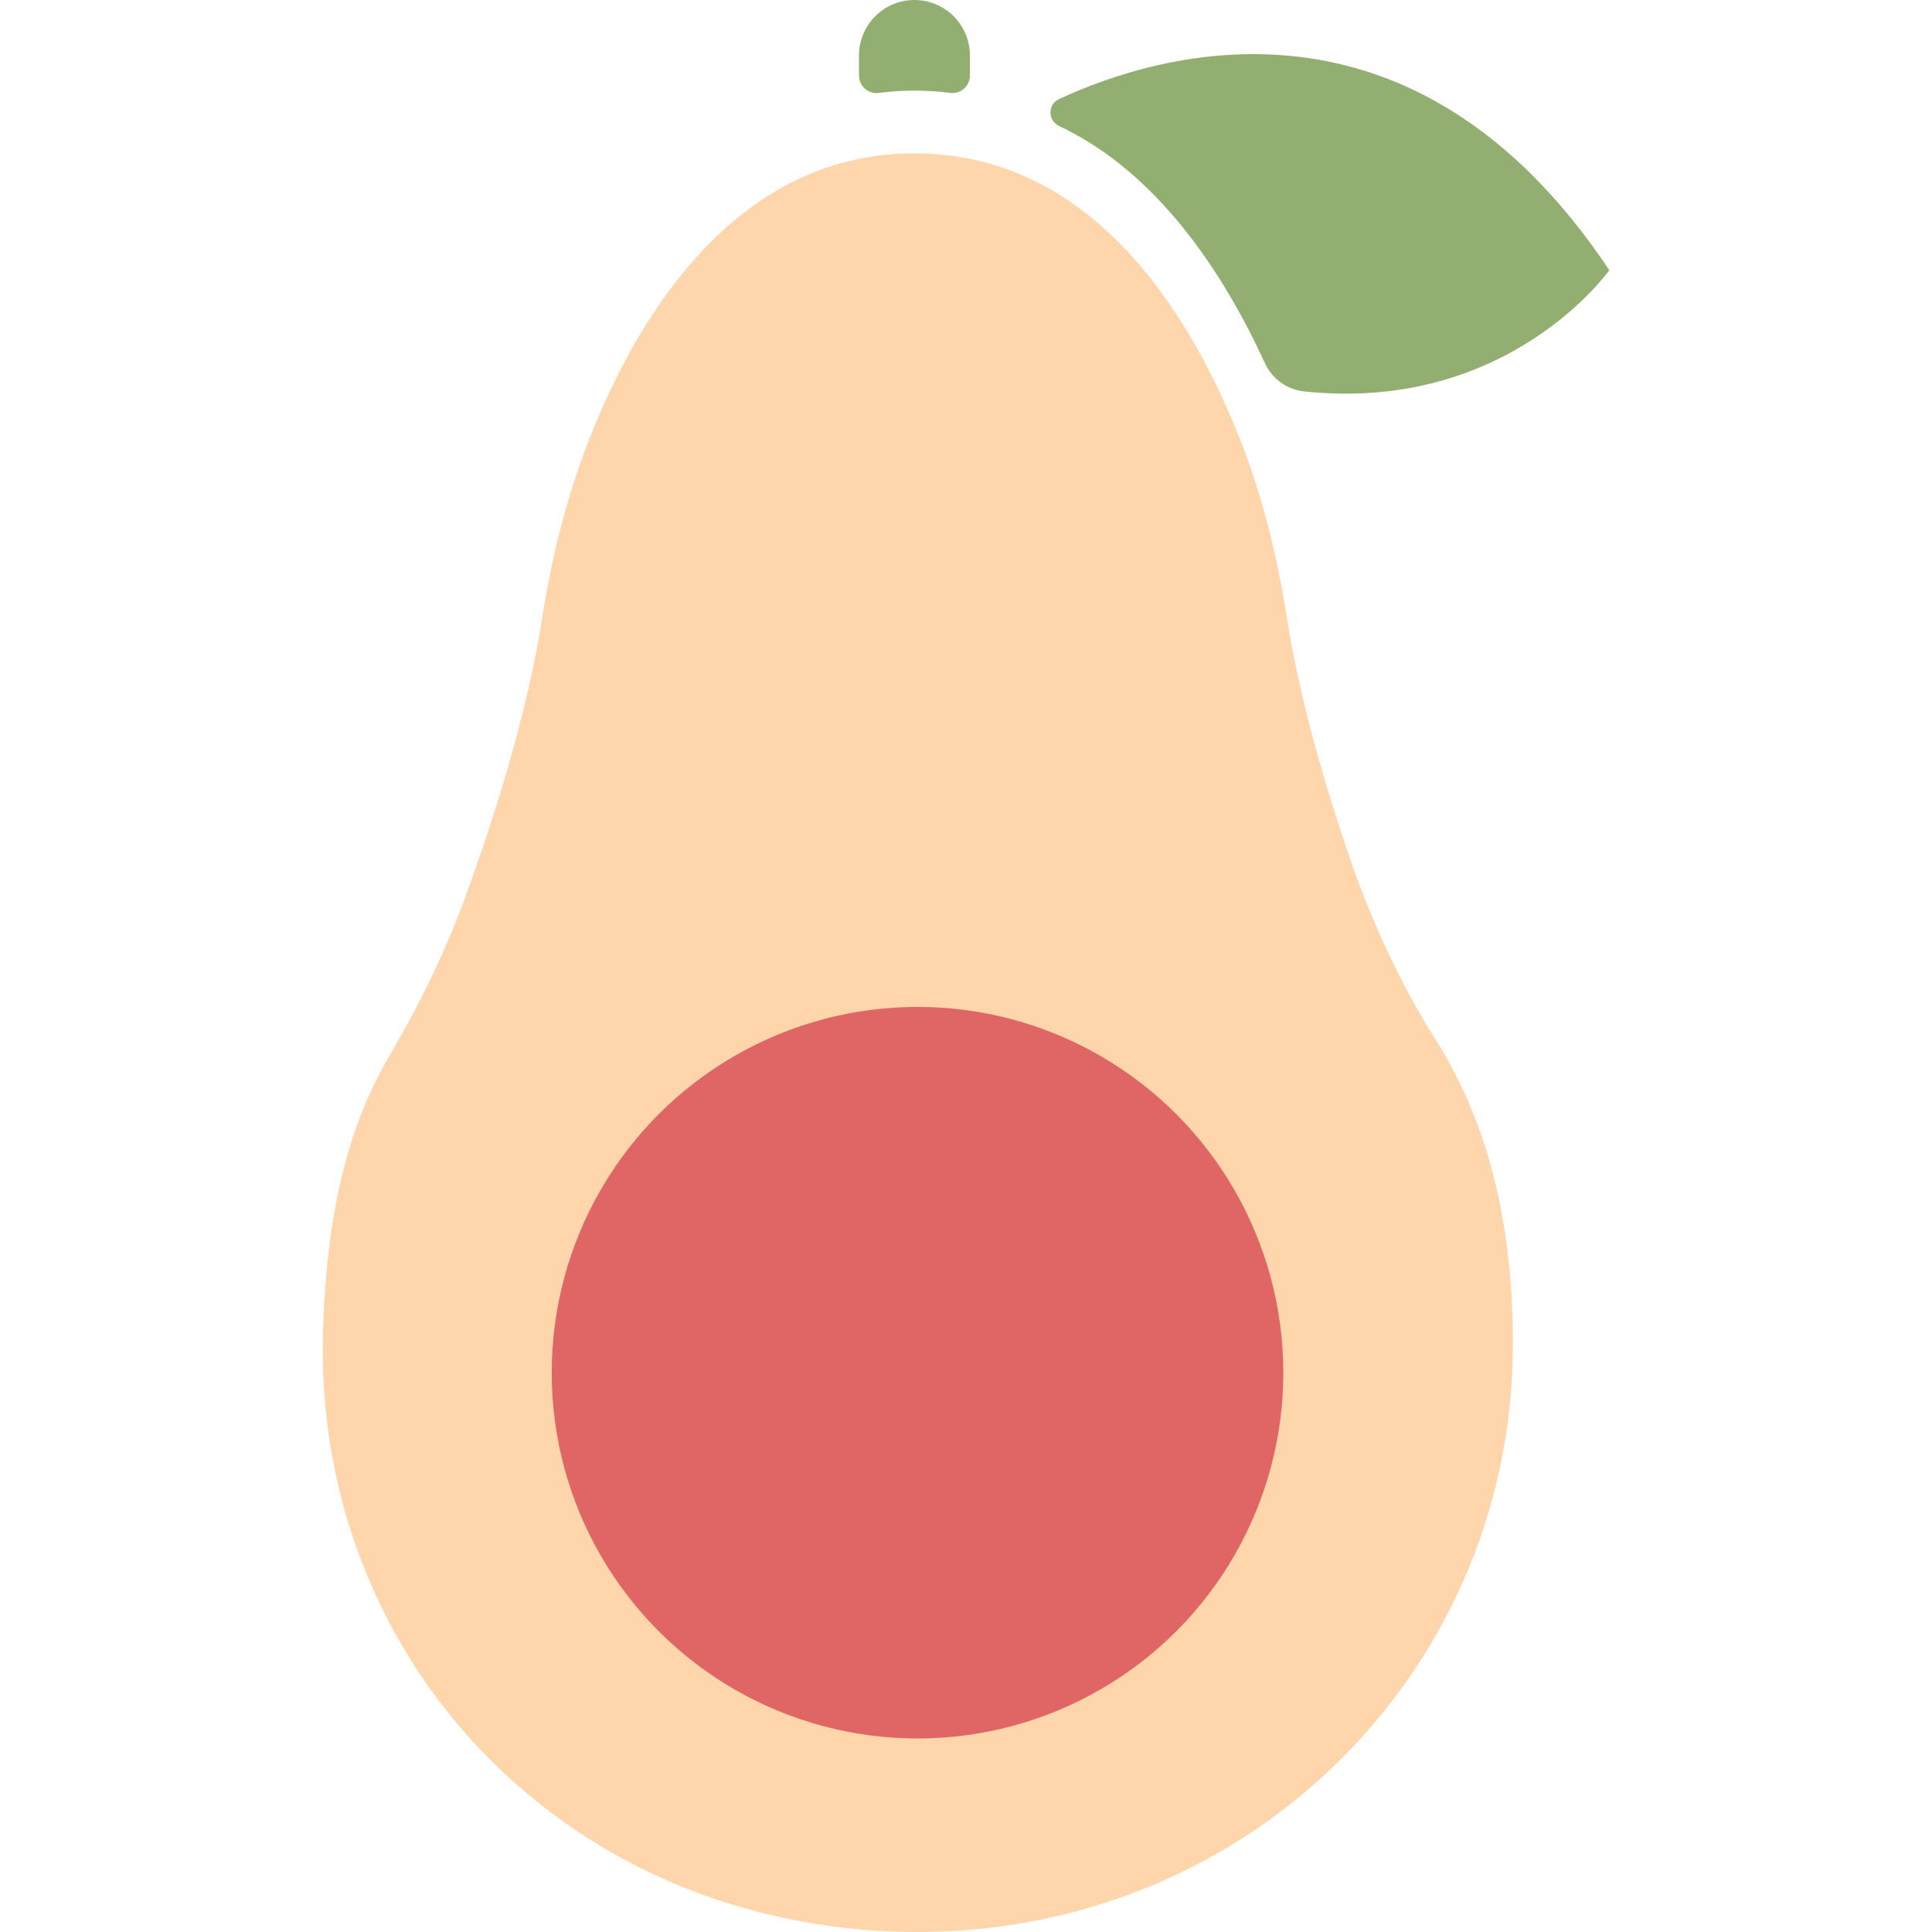 <?xml version="1.0" encoding="iso-8859-1"?>
<!-- Generator: Adobe Illustrator 19.0.0, SVG Export Plug-In . SVG Version: 6.00 Build 0)  -->
<svg version="1.1" id="Capa_1" xmlns="http://www.w3.org/2000/svg" xmlns:xlink="http://www.w3.org/1999/xlink" x="0px" y="0px"
	 viewBox="0 0 456.661 456.661" style="enable-background:new 0 0 456.661 456.661;" xml:space="preserve">
<path style="fill:#FFD5AB;" d="M318.281,200.602c-5.501-16.313-11.177-35.948-14.072-54.437
	c-2.184-13.948-5.481-27.718-10.573-40.937c-11.373-29.53-34.589-68.973-77.463-68.973c-39.402,0-62.201,33.313-74.463,61.629
	c-6.646,15.349-10.975,31.52-13.527,47.978c-3.553,22.916-11.484,47.748-18.072,65.844c-4.808,13.204-11.007,25.867-18.166,38.033
	c-11.139,18.93-14.855,41.346-15.594,64.584c-2.394,75.283,53.465,137.279,131.166,142.051
	c83.441,5.123,150.086-59.073,150.086-138.691c0-26.488-5.009-50.986-18.328-72.035C330.356,231.553,323.58,216.311,318.281,200.602
	z"/>
<g>
	<path style="fill:#92AF71;" d="M229.252,17.853v-4.744c0-7.24-5.868-13.109-13.108-13.109l0,0c-7.24,0-13.109,5.869-13.109,13.109
		v4.744c0,2.506,2.191,4.429,4.678,4.108c2.726-0.352,5.535-0.541,8.436-0.541c2.898,0,5.704,0.189,8.428,0.541
		C227.061,22.282,229.252,20.36,229.252,17.853z"/>
	<path style="fill:#92AF71;" d="M380.384,63.859C334.048-5.71,274.054,12.376,250.304,23.43c-2.735,1.273-2.648,5.091,0.081,6.378
		c23.121,10.903,38.667,34.411,48.601,56.032c1.689,3.677,5.182,6.238,9.205,6.668C356.585,97.684,380.384,63.859,380.384,63.859z"
		/>
</g>
<circle style="fill:#E06565;" cx="216.87" cy="324.46" r="86.46"/>
<g>
</g>
<g>
</g>
<g>
</g>
<g>
</g>
<g>
</g>
<g>
</g>
<g>
</g>
<g>
</g>
<g>
</g>
<g>
</g>
<g>
</g>
<g>
</g>
<g>
</g>
<g>
</g>
<g>
</g>
</svg>
